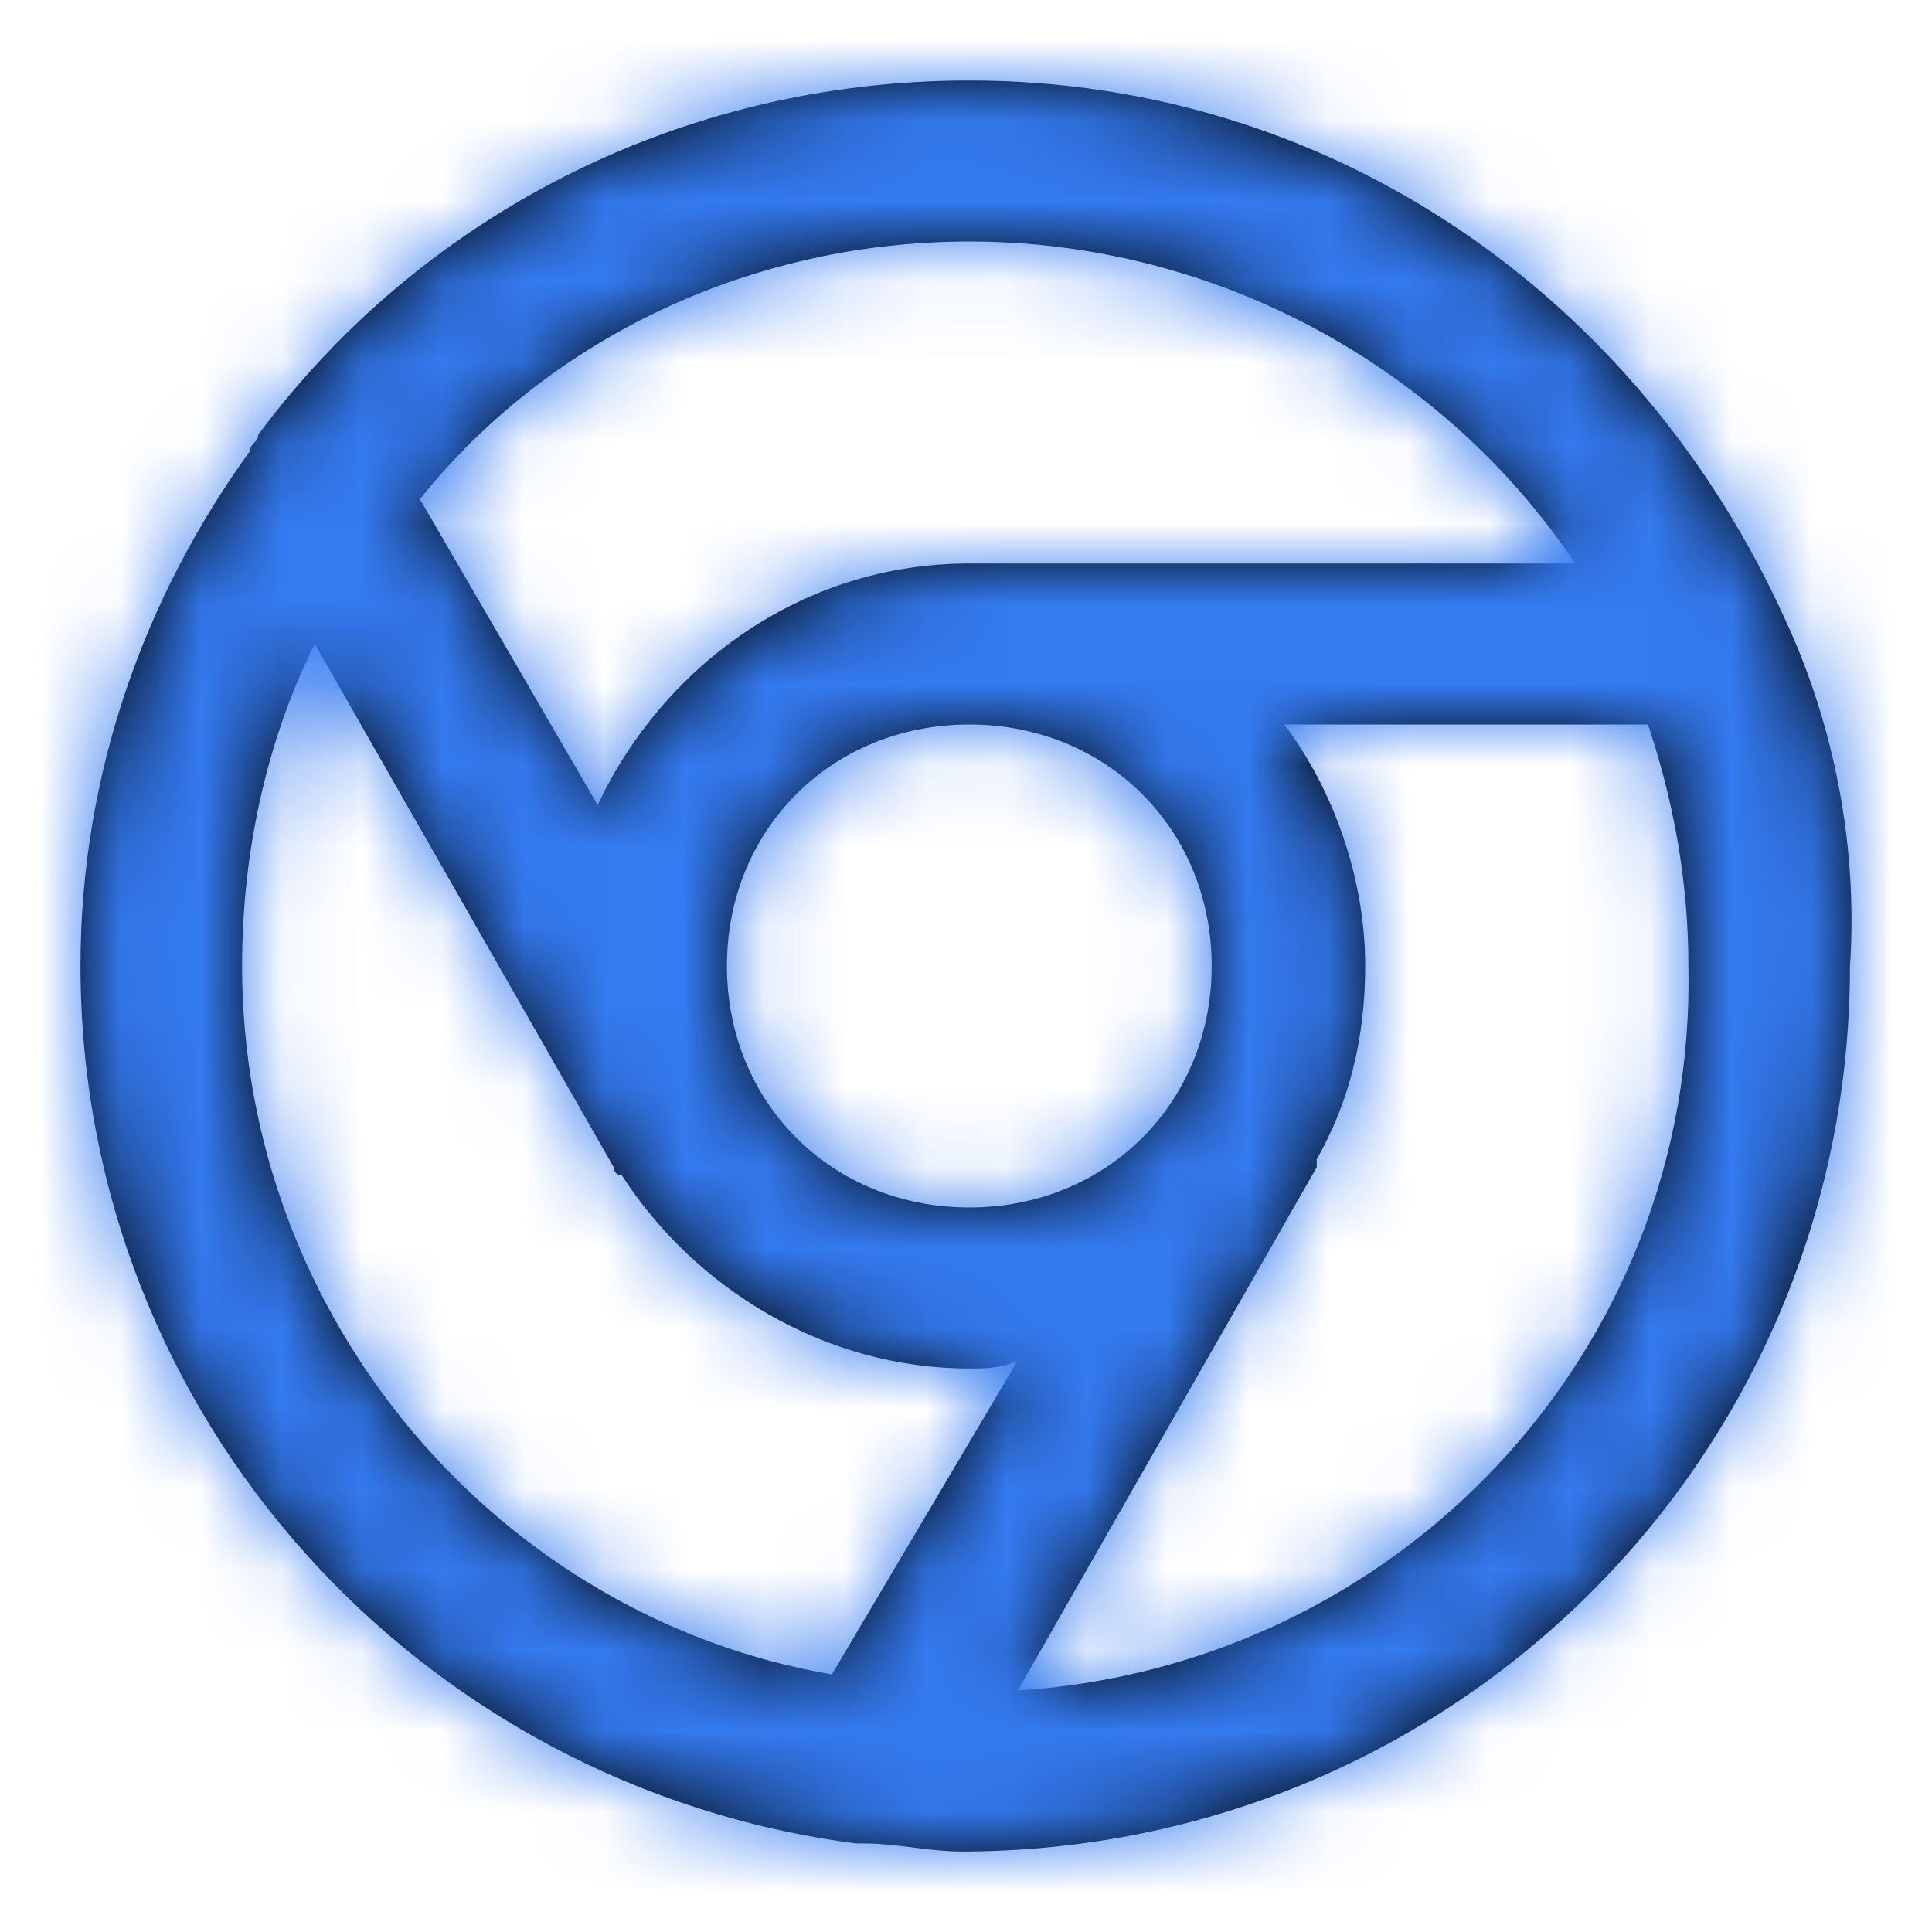 <svg width="24" height="24" viewBox="0 0 24 24" fill="none" xmlns="http://www.w3.org/2000/svg">
<path fill-rule="evenodd" clip-rule="evenodd" d="M22.178 7.7C20.371 3.7 16.557 1 12.041 1C8.427 1 5.216 2.7 3.208 5.4C3.208 5.45 3.183 5.475 3.158 5.5C3.133 5.525 3.108 5.55 3.108 5.6C1.803 7.4 1 9.6 1 12C1 17.6 5.216 22.2 10.636 22.9H10.736C10.937 22.9 11.137 22.925 11.338 22.95C11.539 22.975 11.74 23 11.94 23C18.063 23 22.981 18.1 22.981 12C23.081 10.5 22.78 9 22.178 7.7ZM12.041 3C15.152 3 17.962 4.6 19.568 7H12.041C9.933 7 8.227 8.3 7.424 10L5.216 6.2C6.821 4.2 9.331 3 12.041 3ZM12.041 15C13.747 15 15.052 13.7 15.052 12C15.052 10.3 13.747 9 12.041 9C10.334 9 9.03 10.3 9.03 12C9.03 13.7 10.334 15 12.041 15ZM3.007 12C3.007 10.6 3.308 9.2 3.911 8L7.624 14.5C7.624 14.5 7.624 14.6 7.725 14.6C8.628 16 10.234 17 12.041 17C12.241 17 12.442 17 12.643 16.9L10.334 20.8C6.219 20.1 3.007 16.4 3.007 12ZM16.357 14.5L12.643 21C17.36 20.7 21.074 16.8 20.974 12C20.974 10.9 20.773 9.9 20.472 9H15.955C16.557 9.8 16.959 10.9 16.959 12C16.959 12.9 16.758 13.7 16.357 14.4V14.5Z" fill="black"/>
<mask id="mask0" mask-type="alpha" maskUnits="userSpaceOnUse" x="1" y="1" width="22" height="22">
<path fill-rule="evenodd" clip-rule="evenodd" d="M22.178 7.7C20.371 3.7 16.557 1 12.041 1C8.427 1 5.216 2.7 3.208 5.4C3.208 5.45 3.183 5.475 3.158 5.5C3.133 5.525 3.108 5.55 3.108 5.6C1.803 7.4 1 9.6 1 12C1 17.6 5.216 22.2 10.636 22.9H10.736C10.937 22.9 11.137 22.925 11.338 22.95C11.539 22.975 11.74 23 11.94 23C18.063 23 22.981 18.1 22.981 12C23.081 10.5 22.78 9 22.178 7.7ZM12.041 3C15.152 3 17.962 4.6 19.568 7H12.041C9.933 7 8.227 8.3 7.424 10L5.216 6.2C6.821 4.2 9.331 3 12.041 3ZM12.041 15C13.747 15 15.052 13.7 15.052 12C15.052 10.3 13.747 9 12.041 9C10.334 9 9.03 10.3 9.03 12C9.03 13.7 10.334 15 12.041 15ZM3.007 12C3.007 10.6 3.308 9.2 3.911 8L7.624 14.5C7.624 14.5 7.624 14.6 7.725 14.6C8.628 16 10.234 17 12.041 17C12.241 17 12.442 17 12.643 16.9L10.334 20.8C6.219 20.1 3.007 16.4 3.007 12ZM16.357 14.5L12.643 21C17.36 20.7 21.074 16.8 20.974 12C20.974 10.9 20.773 9.9 20.472 9H15.955C16.557 9.8 16.959 10.9 16.959 12C16.959 12.9 16.758 13.7 16.357 14.4V14.5Z" fill="white"/>
</mask>
<g mask="url(#mask0)">
<rect width="24" height="24" fill="#347AF0"/>
</g>
</svg>
